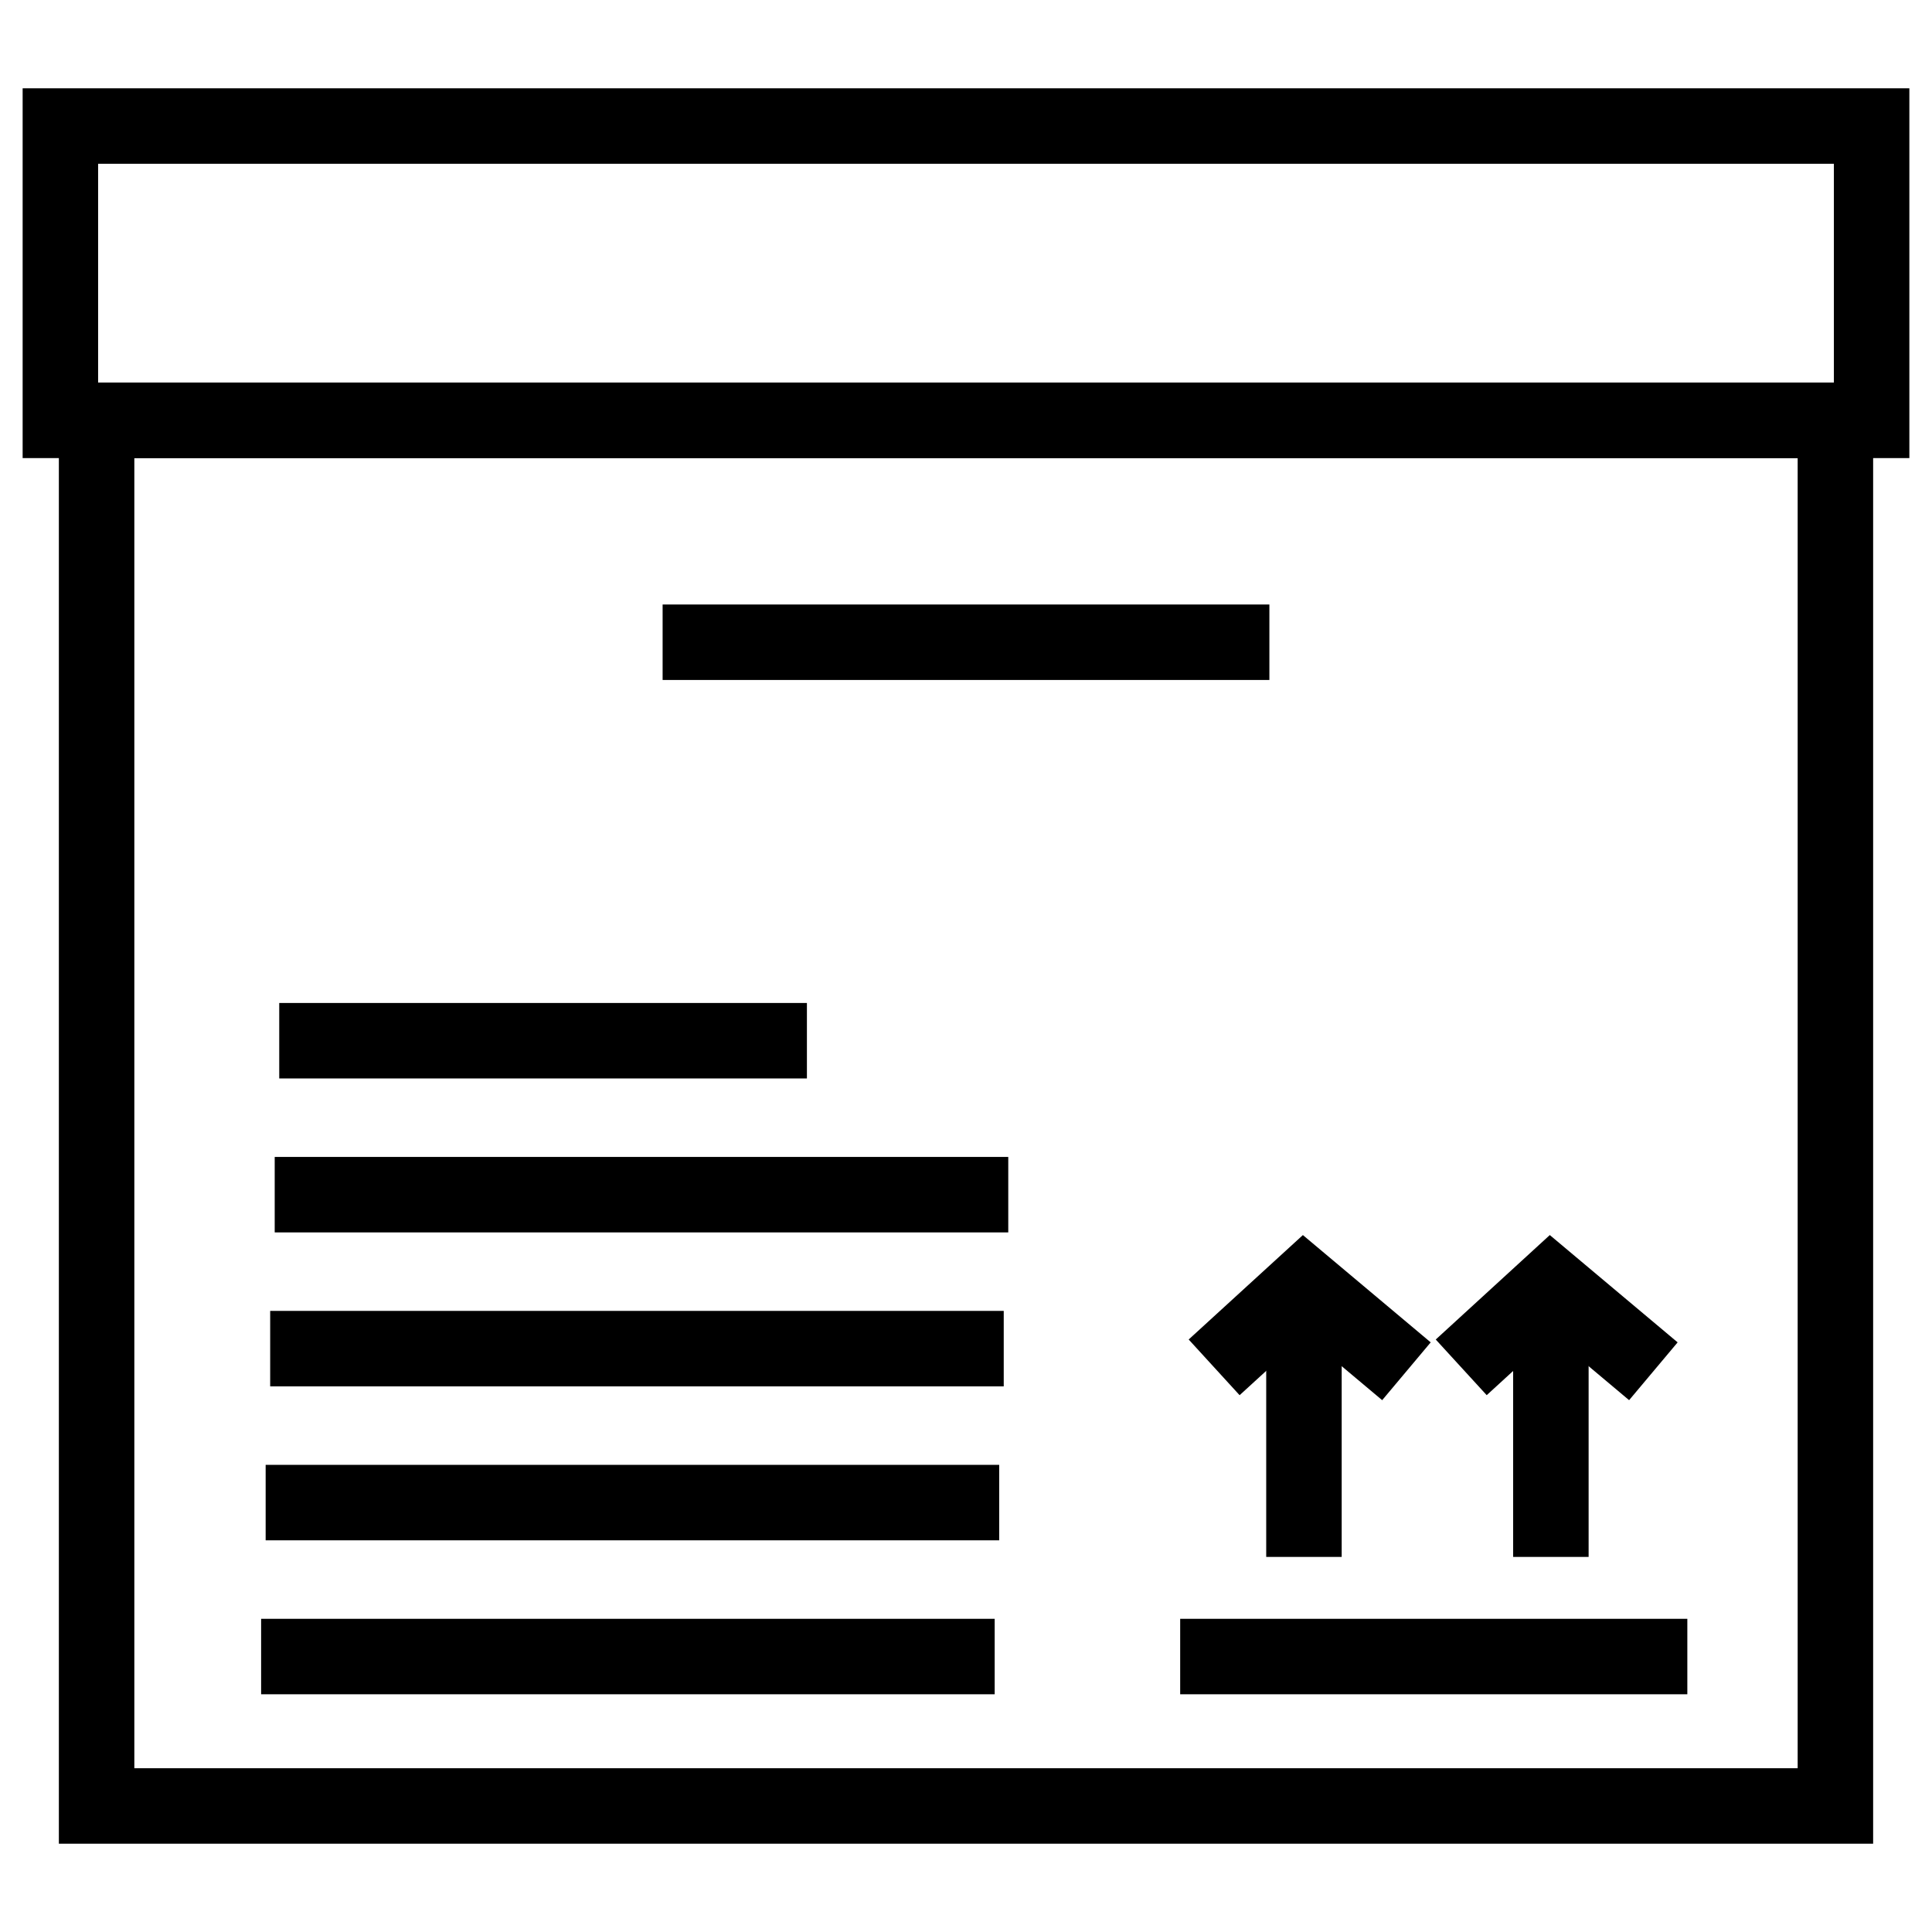 <?xml version="1.0" encoding="utf-8"?>
<!-- Generator: Adobe Illustrator 26.0.2, SVG Export Plug-In . SVG Version: 6.00 Build 0)  -->
<svg version="1.1" id="Layer_1" xmlns="http://www.w3.org/2000/svg" xmlns:xlink="http://www.w3.org/1999/xlink" x="0px" y="0px"
	 viewBox="0 0 128 128" style="enable-background:new 0 0 128 128;" xml:space="preserve">
<style type="text/css">
	.Inventoryx0{fill:none;stroke:#000000;stroke-width:5;stroke-miterlimit:10;}
	.Inventoryx1{stroke:#000000;stroke-width:5;stroke-miterlimit:10;}
	.Inventoryx2{fill:none;stroke:#000000;stroke-width:5;stroke-linejoin:round;stroke-miterlimit:10;}
	.Inventoryx3{fill:none;stroke:#FF0000;stroke-width:5;stroke-miterlimit:10;}
	.Inventoryx4{fill:none;stroke:#000000;stroke-width:2;stroke-miterlimit:10;}
	.Inventoryx5{fill:none;stroke:#000000;stroke-width:3;stroke-miterlimit:10;}
</style>
<rect x="4" y="8.35" class="Inventoryx0" width="120" height="19.5"/>
<rect x="6.4" y="27.85" class="Inventoryx0" width="115.2" height="91.8"/>
<line class="Inventoryx0" x1="43.9" y1="42.55" x2="84.1" y2="42.55"/>
<line class="Inventoryx0" x1="111.79" y1="109.75" x2="78.19" y2="109.75"/>
<line class="Inventoryx0" x1="17.3" y1="109.75" x2="65.9" y2="109.75"/>
<line class="Inventoryx0" x1="17.6" y1="99.55" x2="66.2" y2="99.55"/>
<line class="Inventoryx0" x1="17.9" y1="89.35" x2="66.5" y2="89.35"/>
<line class="Inventoryx0" x1="18.2" y1="79.15" x2="66.8" y2="79.15"/>
<line class="Inventoryx0" x1="18.5" y1="68.95" x2="53.46" y2="68.95"/>
<g>
	<line class="Inventoryx0" x1="86.39" y1="85.15" x2="86.39" y2="103.15"/>
	<polyline class="Inventoryx0" points="93.18,90.85 86.39,85.15 80.44,90.59 	"/>
	<line class="Inventoryx0" x1="102.75" y1="85.15" x2="102.75" y2="103.15"/>
	<polyline class="Inventoryx0" points="109.54,90.85 102.75,85.15 96.81,90.59 	"/>
</g>
</svg>
